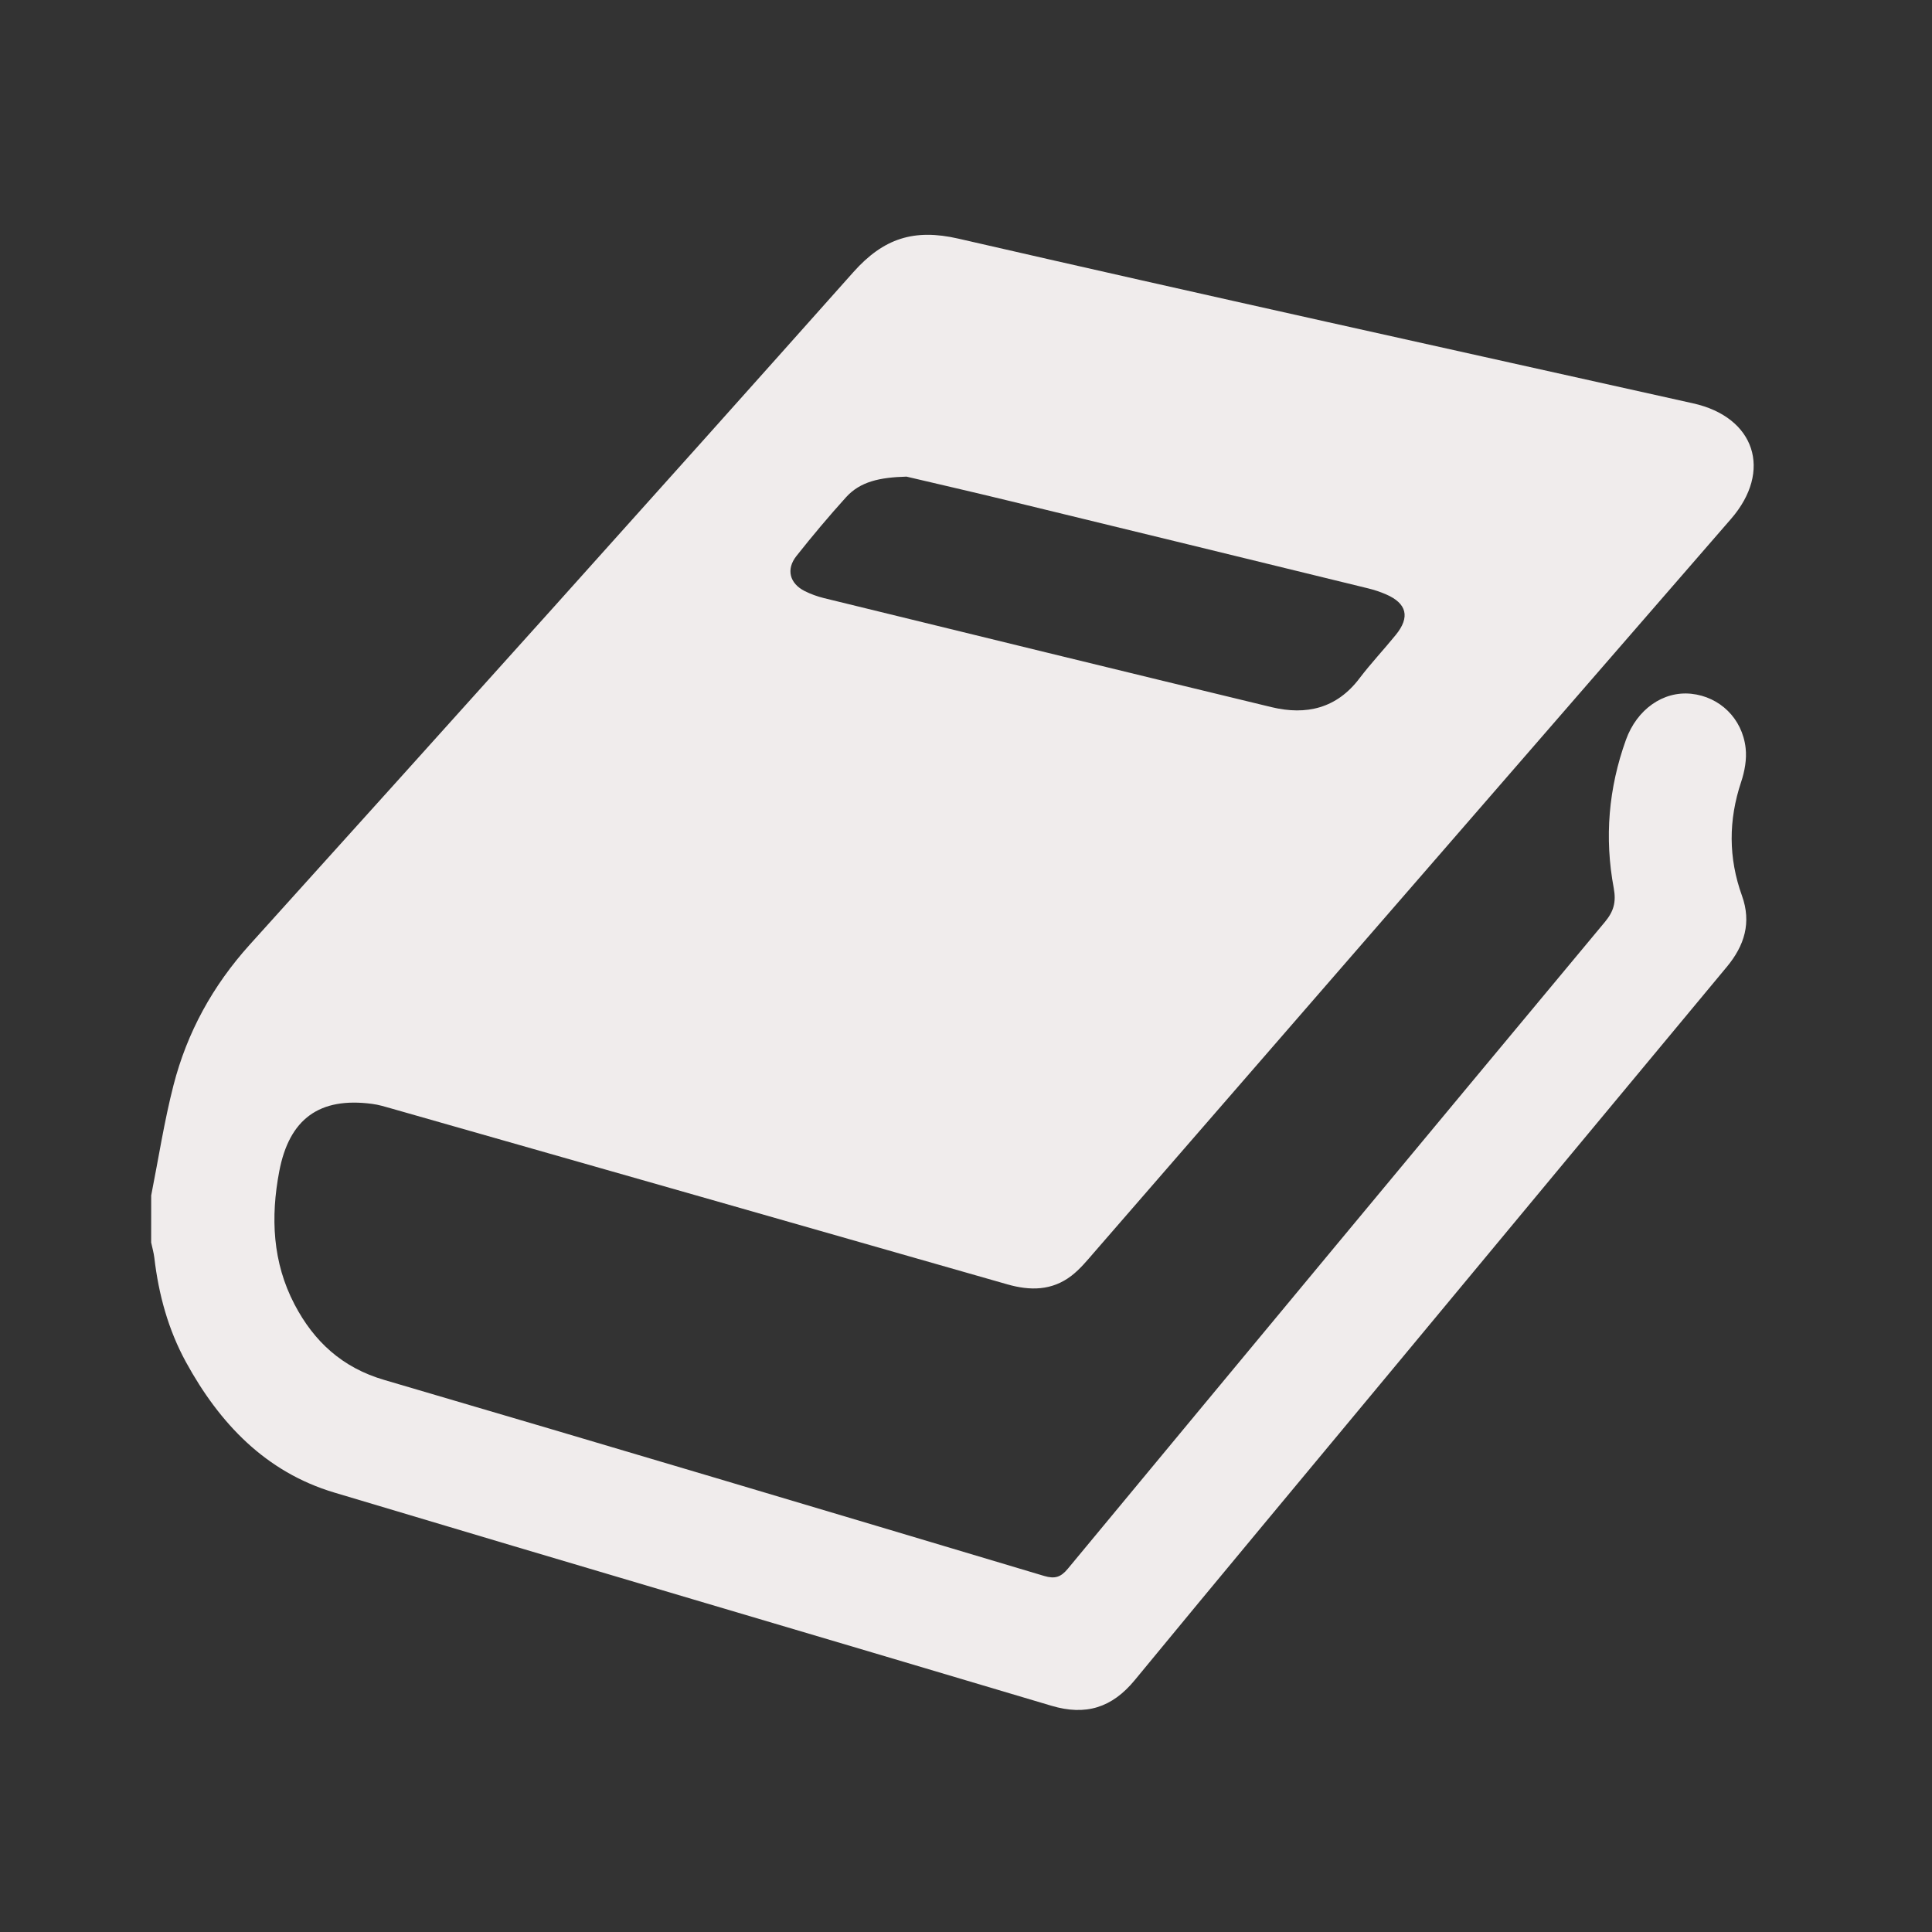 <?xml version="1.0" encoding="utf-8"?>
<!-- Generator: Adobe Illustrator 16.0.0, SVG Export Plug-In . SVG Version: 6.00 Build 0)  -->
<!DOCTYPE svg PUBLIC "-//W3C//DTD SVG 1.1//EN" "http://www.w3.org/Graphics/SVG/1.1/DTD/svg11.dtd">
<svg version="1.1" id="Layer_1" xmlns="http://www.w3.org/2000/svg" xmlns:xlink="http://www.w3.org/1999/xlink" x="0px" y="0px"
	 width="50px" height="50px" viewBox="0 0 50 50" enable-background="new 0 0 50 50" xml:space="preserve">
<rect x="0" y="0" width="50" height="50" fill="#333333" stroke="none"/>
<g>
	<path fill-rule="evenodd" clip-rule="evenodd" fill="#F0ECEC" d="M3.913,30.938c0.189-0.952,0.336-1.914,0.577-2.852
		c0.352-1.369,1.015-2.576,1.974-3.639C11.685,18.661,16.9,12.867,22.083,7.045c0.782-0.879,1.571-1.133,2.72-0.869
		c6.331,1.454,12.676,2.85,19.016,4.263c1.602,0.357,2.059,1.748,0.979,2.991c-5.493,6.326-10.983,12.653-16.478,18.977
		c-0.186,0.215-0.37,0.44-0.593,0.611c-0.503,0.385-1.064,0.391-1.66,0.22c-5.308-1.521-10.617-3.033-15.926-4.547
		c-0.169-0.048-0.339-0.101-0.512-0.123c-1.36-0.18-2.143,0.385-2.402,1.747c-0.226,1.187-0.175,2.354,0.396,3.444
		c0.501,0.957,1.231,1.634,2.316,1.952c5.7,1.672,11.392,3.373,17.083,5.074c0.276,0.082,0.431,0.035,0.614-0.187
		c4.627-5.585,9.259-11.165,13.899-16.738c0.228-0.274,0.295-0.514,0.229-0.874c-0.244-1.303-0.136-2.588,0.316-3.841
		c0.283-0.785,0.96-1.267,1.692-1.19c0.731,0.077,1.319,0.634,1.405,1.407c0.032,0.284-0.024,0.598-0.116,0.873
		c-0.33,0.989-0.332,1.966,0.021,2.946c0.25,0.695,0.066,1.29-0.392,1.841c-2.904,3.491-5.804,6.986-8.704,10.479
		c-2.208,2.659-4.423,5.313-6.619,7.981c-0.589,0.716-1.27,0.927-2.158,0.662c-6.186-1.845-12.378-3.664-18.561-5.518
		c-1.776-0.532-2.966-1.789-3.834-3.373c-0.46-0.84-0.709-1.753-0.82-2.704c-0.016-0.132-0.054-0.262-0.082-0.393
		C3.913,31.752,3.913,31.345,3.913,30.938z M23.46,12.335c-0.692,0.02-1.196,0.126-1.565,0.534
		c-0.445,0.492-0.872,1.001-1.284,1.521c-0.272,0.344-0.176,0.71,0.215,0.907c0.156,0.078,0.325,0.139,0.494,0.181
		c3.862,0.945,7.724,1.89,11.588,2.823c0.898,0.216,1.686,0.034,2.276-0.747c0.295-0.388,0.631-0.744,0.938-1.122
		c0.376-0.46,0.289-0.817-0.254-1.051c-0.148-0.064-0.304-0.116-0.461-0.154c-3.086-0.755-6.173-1.508-9.261-2.258
		C25.202,12.739,24.254,12.522,23.46,12.335z"/>
</g>
</svg>
